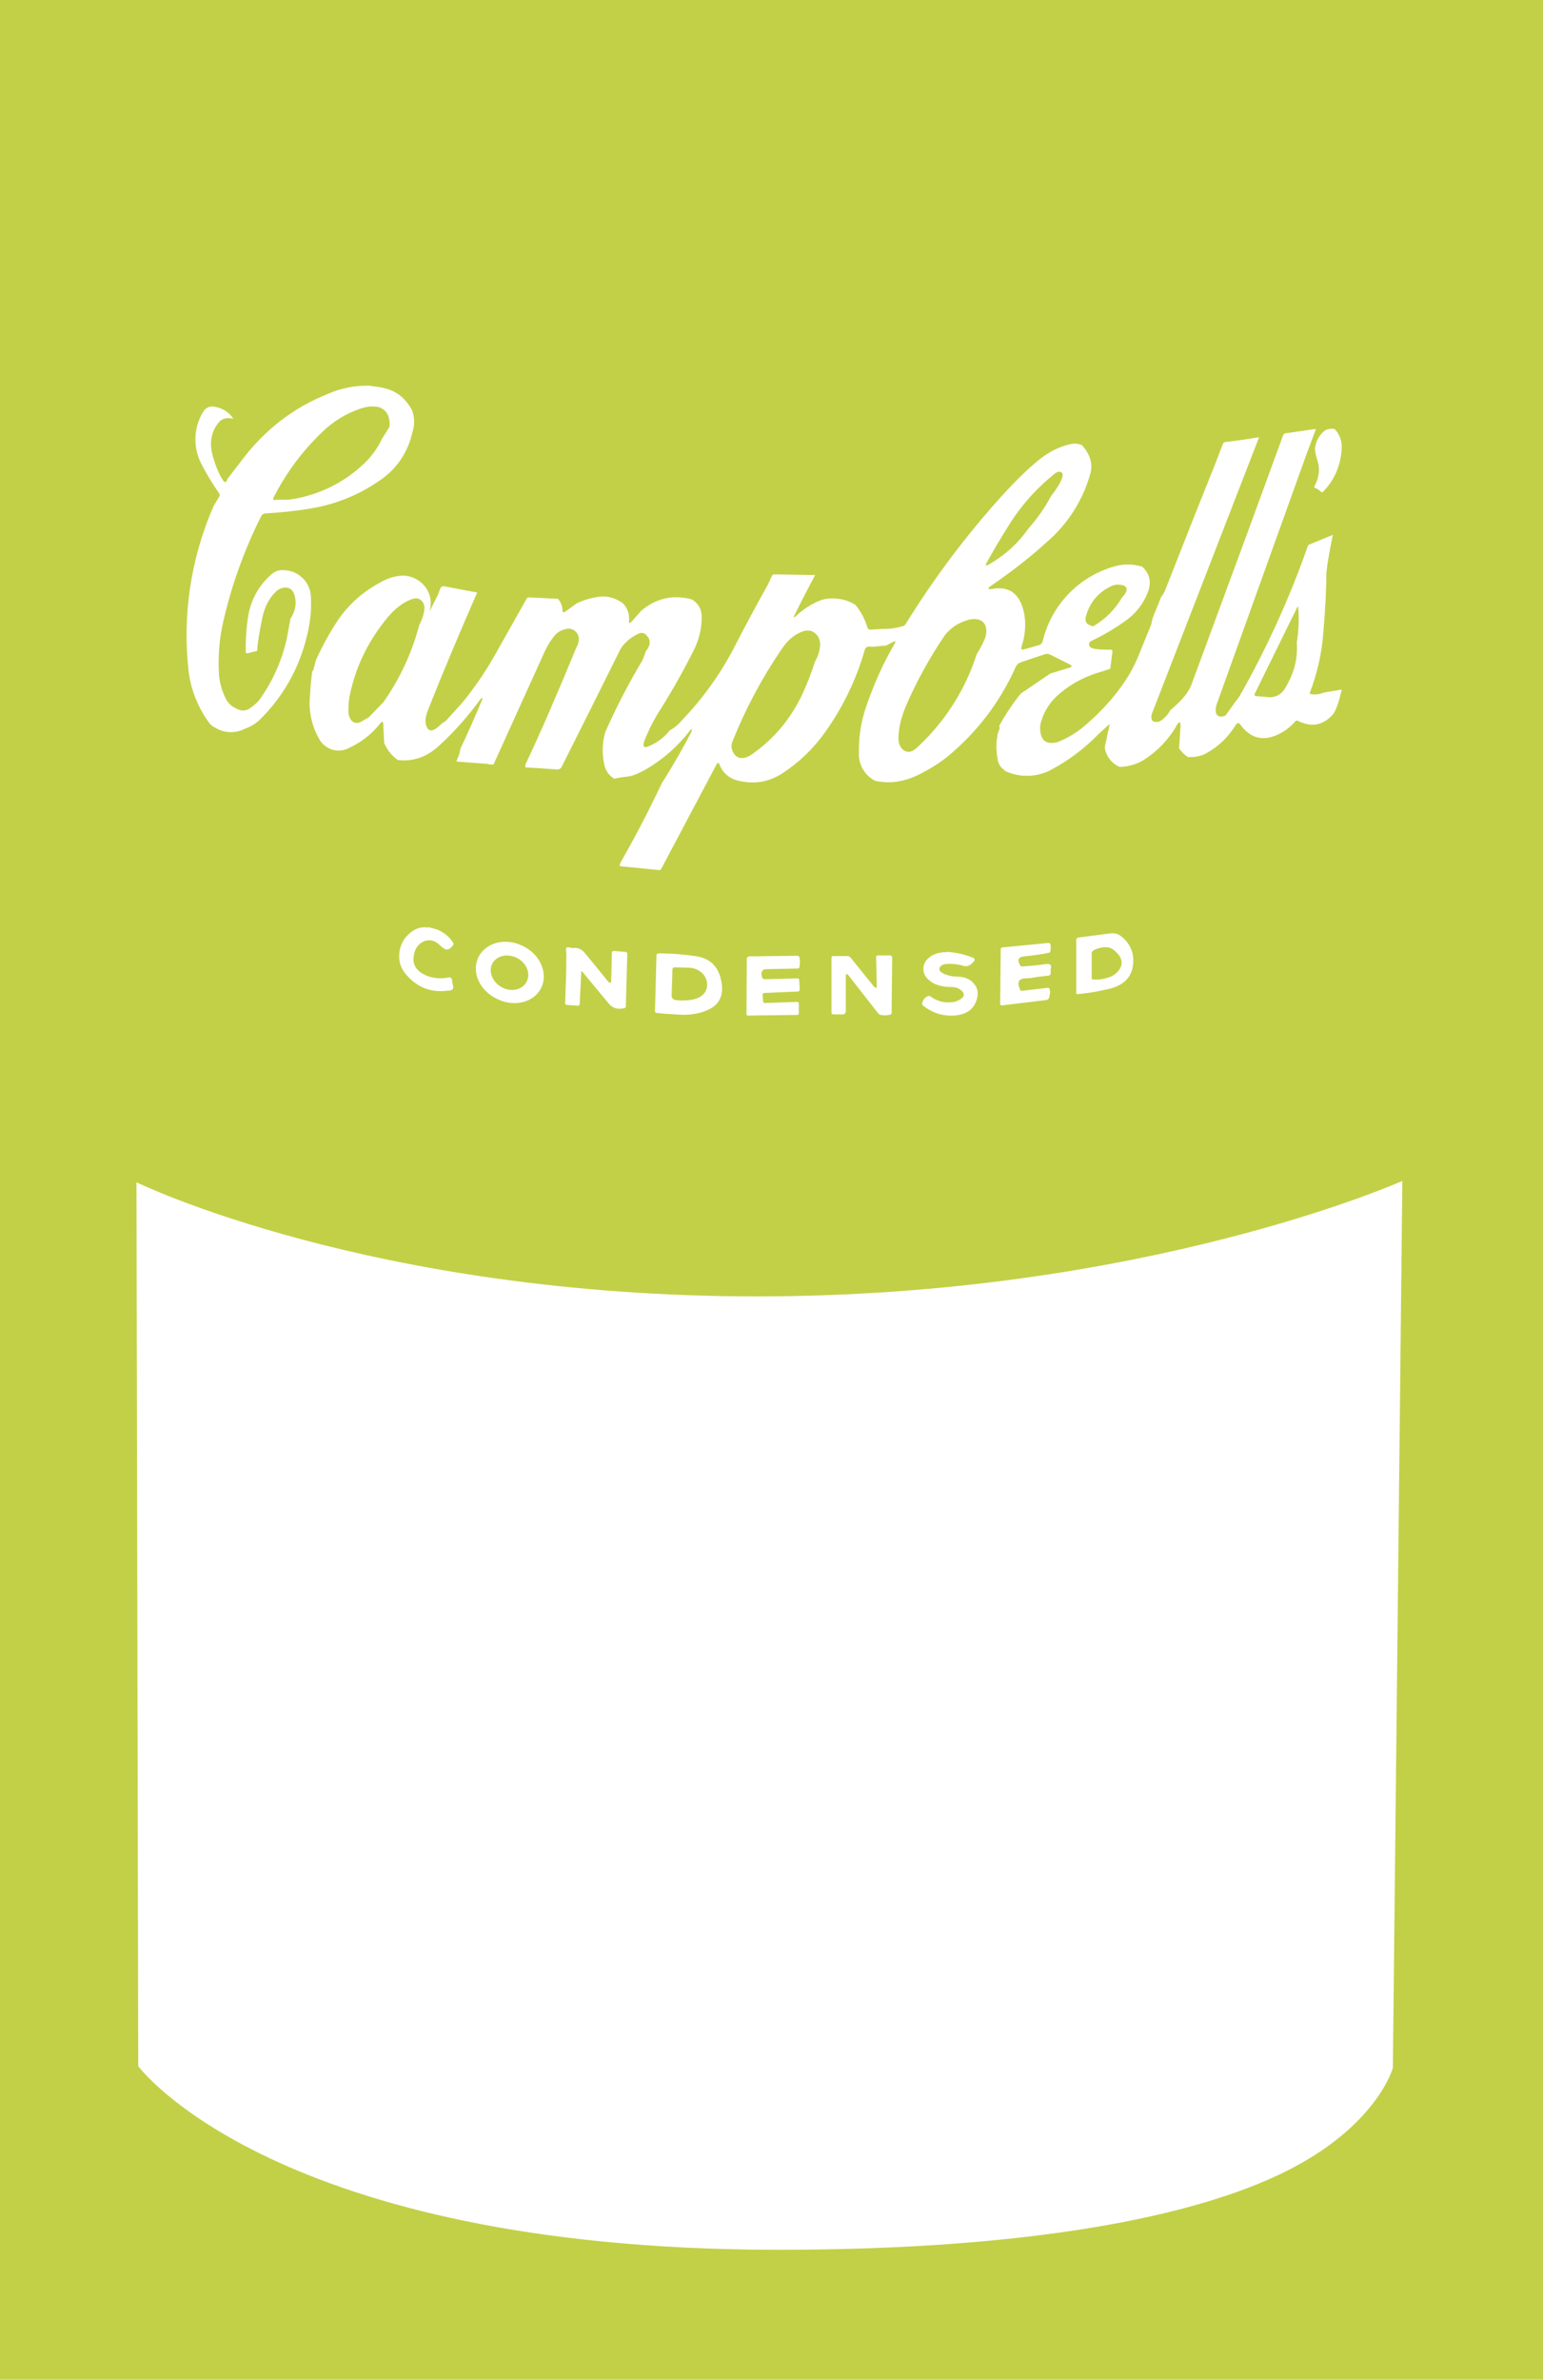 <?xml version="1.0" encoding="UTF-8" standalone="no"?>
<!DOCTYPE svg PUBLIC "-//W3C//DTD SVG 1.1//EN" "http://www.w3.org/Graphics/SVG/1.1/DTD/svg11.dtd">
<!-- Created with Vectornator (http://vectornator.io/) -->
<svg height="100%" stroke-miterlimit="10" style="fill-rule:nonzero;clip-rule:evenodd;stroke-linecap:round;stroke-linejoin:round;" version="1.1" viewBox="0 0 519 800" width="100%" xml:space="preserve" xmlns="http://www.w3.org/2000/svg" xmlns:vectornator="http://vectornator.io" xmlns:xlink="http://www.w3.org/1999/xlink">
<defs/>
<g id="biela-stencil" vectornator:layerName="biela stencil">
<path d="M0 0L0 800L519 800L519 0L0 0ZM124.812 129.688L124.812 129.812C126.468 129.916 128.085 130.165 129.688 130.594C133.588 131.594 136.587 134.094 138.688 138.094C139.487 140.494 139.488 143.006 138.688 145.406C137.274 151.928 133.426 157.656 127.906 161.406C120.982 166.27 113.035 169.517 104.688 170.906C99.487 171.806 94.406 172.294 89.406 172.594C88.706 172.594 88.112 172.994 87.812 173.594C82.112 184.994 77.894 196.7 75.094 209C73.694 215 73.287 221.213 73.688 227.312C73.987 230.012 74.8 232.6 76 235C76.759 236.441 77.996 237.561 79.5 238.188C81.1 239.088 82.606 239.088 83.906 238.188C85.006 237.487 86.094 236.6 87.094 235.5C91.647 229.226 94.854 222.075 96.5 214.5L97.688 208C99.287 205.6 99.787 203.1 99.188 200.5C98.688 198.5 97.6 197.5 96 197.5C94.702 197.571 93.476 198.139 92.594 199.094C90.394 201.294 88.888 204.306 88.188 207.906C87.188 212.806 86.6 216.412 86.5 218.812L83.312 219.594C83.112 219.594 82.888 219.606 82.688 219.406C82.562 215.257 82.843 211.099 83.5 207C84.389 201.646 87.098 196.755 91.188 193.188C92.487 191.987 93.987 191.487 95.688 191.688C100.165 191.885 103.878 195.249 104.5 199.688C104.9 204.188 104.488 208.9 103.188 214C100.595 224.836 94.955 234.702 86.906 242.406C85.552 243.557 83.997 244.433 82.312 245C79.218 246.618 75.49 246.492 72.5 244.688C71.5 244.187 70.9 243.688 70.5 243.188C66.774 238.2 64.366 232.353 63.5 226.188C61.248 207.115 64.125 187.787 71.812 170.188L73.812 166.812C74.013 166.512 73.888 166.113 73.688 165.812C71.388 162.512 69.3 159.1 67.5 155.5C64.947 150.172 65.165 143.943 68.094 138.812C69.094 137.013 70.5 136.312 72.5 136.812C74.98 137.228 77.163 138.683 78.5 140.812C76.3 140.212 74.6 140.694 73.5 142.094C71 145.194 70.4 148.794 71.5 153.094C72.5 156.594 73.606 159.312 74.906 161.312C75.606 162.412 76.2 162.3 76.5 161L81.5 154.5C89.1 144.5 98.594 137.1 110.094 132.5C114.71 130.439 119.762 129.468 124.812 129.688ZM442.5 144.188L442.594 144.312L439.406 152.812L409.094 237.188C408.494 239.988 409.3 241.213 411.5 240.812C411.839 240.727 412.155 240.555 412.406 240.312L415.094 236.5L416.906 234.094C426.019 218.041 433.689 201.226 439.812 183.812C439.865 183.516 440.049 183.24 440.312 183.094L448.312 179.812C446.913 186.712 446.094 191.412 446.094 193.812C446.094 199.313 445.694 205.713 445.094 212.812C444.594 219.813 442.994 226.512 440.594 232.812L440.594 233.094C440.594 233.294 440.712 233.312 440.812 233.312C442.312 233.612 443.913 233.413 445.312 232.812L451.312 231.812C450.312 236.212 449.313 238.987 448.312 240.188C445.013 243.888 441.1 244.613 436.5 242.312C436.3 242.213 435.888 242.2 435.688 242.5C434.187 244.2 432.5 245.594 430.5 246.594C425.2 249.394 420.688 248.394 417.188 243.594C416.687 242.794 416.194 242.912 415.594 243.812C413.094 247.812 409.813 250.987 405.812 253.188C404.013 254.187 401.894 254.6 399.594 254.5C398.374 253.747 397.346 252.72 396.594 251.5L397.094 244C396.994 242.5 396.613 242.413 395.812 243.812C393.152 248.522 389.374 252.5 384.812 255.406C382.613 256.806 379.794 257.712 376.594 257.812C373.87 256.66 371.966 254.121 371.594 251.188L373.188 243.812C373.287 243.412 373.206 243.287 372.906 243.688L369.594 246.688C364.995 251.429 359.714 255.448 353.906 258.594C349.044 261.33 343.149 261.547 338.094 259.188L337.594 258.688C336.535 257.923 335.817 256.787 335.594 255.5C334.994 252.3 334.988 249.213 335.688 246.312L336.094 245.312C336.294 244.912 336.294 244.5 336.094 244C338.189 240.206 340.617 236.581 343.312 233.188L353.312 226.406L359.906 224.406C360.606 224.106 360.606 223.806 359.906 223.406L353.312 220.094C352.713 219.794 352.1 219.706 351.5 219.906L343.5 222.594C342.722 222.829 342.059 223.37 341.688 224.094C336.458 235.914 328.521 246.337 318.5 254.5C315.6 256.8 312.188 258.913 308.188 260.812C303.587 262.912 299.006 263.5 294.406 262.5C290.843 260.713 288.682 256.98 288.906 253C288.806 247.7 289.612 242.594 291.312 237.594C293.812 230.394 296.906 223.206 300.906 216.406C301.406 215.606 301.206 215.412 300.406 215.812L298.094 217L293.812 217.406L292.812 217.406C291.713 217.206 291.013 217.687 290.812 218.688C287.953 228.585 283.415 237.944 277.406 246.312C273.611 251.636 268.864 256.213 263.406 259.812C258.606 263.012 253.412 263.813 247.812 262.312C245.13 261.599 242.952 259.608 242 257C241.7 256.3 241.4 256.3 241 257L222.406 292.094C222.306 292.394 221.988 292.5 221.688 292.5L208.5 291.188C208.4 290.787 208.512 290.413 208.812 289.812C213.717 281.226 218.275 272.44 222.5 263.5C226.061 257.868 229.397 252.085 232.5 246.188L232.594 245.812C232.894 244.912 232.7 244.787 232 245.688C227.96 250.943 222.92 255.359 217.188 258.688C214.788 259.988 212.9 260.8 211.5 261C209 261.3 207.488 261.512 206.688 261.812C204.973 260.856 203.765 259.223 203.312 257.312C202.449 253.615 202.533 249.739 203.594 246.094C207.124 238.094 211.131 230.332 215.594 222.812C216.194 221.912 216.687 220.6 217.188 219C218.987 216.8 218.988 214.913 217.188 213.312C216.487 212.712 215.613 212.6 214.812 213C212.213 214.2 210.212 215.9 208.812 218C202.174 231.347 195.507 244.681 188.812 258C188.513 258.4 188 258.688 187.5 258.688L180.5 258.188L176.812 258C176.612 257.7 176.612 257.313 176.812 256.812C181.812 246.313 187.412 233.313 193.812 217.812C195.013 215.612 195.013 213.9 193.812 212.5C192.912 211.5 191.688 211.1 190.188 211.5C188.788 211.8 187.594 212.494 186.594 213.594C185.294 215.194 184.213 216.913 183.312 218.812L166 257C165.327 257.069 164.646 257.014 164 256.812L153.5 256L154.5 253.5L154.812 252L154.812 251.812C157.422 246.344 159.865 240.784 162.188 235.188C162.388 234.587 162.288 234.506 161.688 234.906C157.572 240.637 152.881 245.912 147.688 250.688C143.588 254.487 139.013 256.1 133.812 255.5C131.712 254 130.188 252.088 129.188 249.688L129.188 249.312L128.906 243.5C128.906 242.5 128.506 242.387 127.906 243.188C124.906 246.987 121.306 249.687 116.906 251.688C114.74 252.65 112.223 252.526 110.188 251.312C109.3 250.799 108.538 250.12 107.906 249.312C105.159 244.997 103.844 239.917 104.188 234.812C104.388 231.812 104.6 228.813 105 225.812C105 225.612 105.112 225.5 105.312 225.5L106.312 221.812C108.39 217.225 110.813 212.792 113.594 208.594C117.194 203.294 121.906 199.013 127.906 195.812C130.235 194.403 132.873 193.599 135.594 193.5C138.611 193.578 141.415 195.057 143.188 197.5C144.787 199.7 145.3 202.3 144.5 205.5L147.188 200.188L148.094 197.812C148.294 197.313 148.806 196.994 149.406 197.094L160.5 199.188C154.7 212.487 148.988 225.906 143.688 239.406C143.187 240.806 142.987 242.087 143.188 243.188C143.788 246.288 145.6 246.313 148.5 243.312L150 242.312L155.688 236C159.488 231.3 162.906 226.388 165.906 221.188L177.188 201.188C177.376 200.936 177.685 200.812 178 200.812L187.688 201.312C188.661 202.417 189.195 203.84 189.188 205.312C189.288 205.913 189.587 205.994 190.188 205.594L194 202.812C196.675 201.549 199.553 200.758 202.5 200.5C205.025 200.463 207.489 201.285 209.5 202.812C211.1 204.412 211.694 206.406 211.594 208.406C211.394 209.606 211.794 209.713 212.594 208.812L215.688 205.312C220.688 201.112 226.387 199.8 232.688 201.5C234.888 202.8 236 204.787 236 207.188C236.1 210.888 235.288 214.406 233.688 217.906C230.205 224.93 226.366 231.773 222.188 238.406C220 241.815 218.158 245.414 216.688 249.188C216.088 251.088 216.612 251.613 218.312 250.812C221.07 249.689 223.484 247.849 225.312 245.5C226.854 244.68 228.214 243.545 229.312 242.188C236.471 234.776 242.477 226.353 247.188 217.188C250.759 210.219 254.485 203.331 258.312 196.5L259.688 193.5C259.887 193.2 260.194 193.094 260.594 193.094L274.188 193.312C271.741 197.871 269.38 202.453 267.094 207.094C266.994 207.394 267.013 207.5 267.312 207.5C269.876 204.961 272.941 202.973 276.312 201.688C280.17 200.613 284.275 201.217 287.688 203.312C289.487 205.412 290.787 207.888 291.688 210.688C291.787 211.287 292.287 211.688 292.688 211.688L297 211.406C299.4 211.506 301.7 211.106 304 210.406C304.3 210.306 304.487 209.988 304.688 209.688C313.262 195.816 322.961 182.69 333.688 170.406C339.788 163.406 345.187 158.006 349.688 154.406C352.987 151.806 356.4 150.113 360 149.312C361.341 148.998 362.748 149.114 364 149.688C366.6 152.688 367.613 155.8 366.812 159C364.328 168.075 359.159 176.206 352 182.312C346.3 187.512 340.088 192.287 333.688 196.688C331.888 197.888 332.087 198.306 334.188 197.906C337.387 197.406 340.012 198.187 341.812 200.188C343.213 201.788 344.094 204.013 344.594 206.812C345.094 210.312 344.794 213.806 343.594 217.406C343.394 218.206 343.606 218.513 344.406 218.312L349 217C349.77 216.932 350.42 216.413 350.688 215.688C353.455 203.837 362.295 194.331 373.906 190.688C377.506 189.487 380.888 189.5 384.188 190.5C386.787 192.9 387.4 195.812 386 199.312C384.621 202.78 382.349 205.799 379.406 208.094C375.606 210.894 371.606 213.312 367.406 215.312C366.994 215.462 366.643 215.725 366.406 216.094C366.206 216.594 366.287 217.1 366.688 217.5C366.988 217.8 367.494 217.994 368.094 218.094C369.694 218.394 371.487 218.406 373.688 218.406C373.845 218.406 373.999 218.468 374.094 218.594L374.188 218.906L373.5 224.406C373.5 224.706 373.306 225 372.906 225L370.812 225.688C365.412 227.188 360.606 229.587 356.406 233.188C353.54 235.529 351.426 238.657 350.312 242.188C349.746 243.801 349.686 245.553 350.188 247.188C350.887 249.487 352.687 250.2 355.688 249.5C359.206 248.105 362.479 246.103 365.312 243.594C371.412 238.294 376.294 232.713 380.094 226.312C381.525 223.742 382.78 221.068 383.812 218.312L387.188 210L387.688 207.812L390.5 200.812C391.116 200.018 391.621 199.119 392 198.188L402 172.812L409 155.312L411.188 149.594C411.287 149.094 411.687 148.594 412.188 148.594L418.188 147.812L423.5 147L387.5 239.812C387.214 240.477 387.185 241.217 387.406 241.906C387.606 242.506 388.106 242.688 388.906 242.688C389.406 242.788 389.906 242.613 390.406 242.312C391.787 241.404 392.902 240.142 393.688 238.688C397.487 235.588 399.787 232.713 400.688 230.312L420 178L431.594 146.312C431.694 146.012 432.012 145.688 432.312 145.688L442.5 144.188ZM447.312 144.188C447.913 144.088 448.4 144.112 449 144.312C450.6 146.012 451.312 148.1 451.312 150.5C451.013 156.3 449 161.312 445 165.312C444.9 165.512 444.788 165.5 444.688 165.5L444.312 165.312C443.713 164.712 443.012 164.3 442.312 164C442.113 164 442 163.888 442 163.688C443.7 160.687 444.094 157.688 443.094 154.688C442.494 152.787 442.312 151.488 442.312 150.688C442.582 148.308 443.785 146.142 445.688 144.688C446.287 144.388 446.812 144.188 447.312 144.188ZM144.094 311.688L146.5 312.312C148.944 313.109 151.037 314.731 152.406 316.906C152.606 317.206 152.606 317.487 152.406 317.688C151.306 319.388 150.106 319.594 148.906 318.594L147.094 317C145.294 315.8 143.506 315.812 141.906 316.812C140.606 317.613 139.713 318.794 139.312 320.594C138.412 324.194 140 326.687 144 328.188C146 328.888 148.3 329.094 151 328.594C151.3 328.494 151.712 328.606 151.812 328.906C152.112 329.206 152.094 329.5 152.094 330L152.312 331C152.713 332.2 152.294 333 151.094 333L149.906 333.094C145.106 333.594 140.906 332.1 137.406 328.5C135.006 326.1 134.012 323.5 134.312 320.5C134.522 317.782 135.852 315.272 138 313.594C139.7 312.094 141.7 311.512 144 311.812L144.094 311.688ZM373.312 313.812C374.613 313.613 375.594 313.806 376.594 314.406C379.626 316.368 381.374 319.8 381.188 323.406C380.987 328.106 378.388 331.106 373.188 332.406C369.787 333.206 366.2 333.887 362.5 334.188L362.188 334.188C361.987 334.087 362 333.906 362 333.906L362 315.906C362 315.606 362.294 315.288 362.594 315.188L373.312 313.812ZM171.312 316.688C172.812 316.787 174.413 317.3 175.812 318C181.713 320.8 184.394 327.1 182.094 332C179.694 337 172.988 338.713 167.188 335.812C161.288 333.012 158.506 326.813 160.906 321.812C162.706 318.113 166.912 316.187 171.312 316.688ZM352.594 317C352.894 317 353.112 317.106 353.312 317.406C353.461 318.166 353.461 318.928 353.312 319.688C353.313 319.988 352.988 320.312 352.688 320.312C351.088 320.712 348.3 321.1 344.5 321.5C342.5 321.7 342.094 322.7 343.094 324.5C343.238 324.75 343.524 324.909 343.812 324.906C346.513 324.706 349.212 324.494 351.812 324.094C353.313 323.894 353.806 324.487 353.406 325.688L353.406 326.688C353.506 327.488 353.2 328 352.5 328C350.6 328.2 348.688 328.412 346.688 328.812L344.594 328.906C342.494 329.106 342.094 330.387 343.094 332.688C343.219 332.955 343.518 333.122 343.812 333.094L352.188 332.094C352.588 331.994 353 332.206 353 332.406C353.3 333.006 353.206 334.006 352.906 335.406C352.706 335.806 352.306 336.188 351.906 336.188L336.906 338L336.594 337.906L336.406 337.594L336.594 319.094C336.594 318.794 336.794 318.5 337.094 318.5L352.594 317ZM190.594 318.594L190.688 318.594C190.788 318.394 191.312 318.394 191.812 318.594L192.812 318.688C194.513 318.488 195.812 319.2 196.812 320.5C199.38 323.572 201.907 326.685 204.406 329.812C205.206 330.712 205.594 330.606 205.594 329.406L205.812 320.188L206 319.812L206.5 319.688L210.312 320C210.712 320 211 320.294 211 320.594L210.5 338.312C210.5 338.612 210.3 338.906 210 338.906C207.8 339.506 205.894 338.888 204.594 337.188L195.906 326.688C195.606 326.387 195.5 326.512 195.5 326.812L195 337.5L194.812 337.906C194.712 338.106 194.6 338.094 194.5 338.094L190.5 337.812C190.3 337.812 190.094 337.488 190.094 337.188C190.294 331.787 190.5 326.406 190.5 320.906L190.406 319.594C190.306 319.094 190.394 318.694 190.594 318.594ZM318.312 320C321.408 320.125 324.456 320.803 327.312 322C327.613 322.1 327.812 322.3 327.812 322.5C327.813 322.8 327.794 322.987 327.594 323.188C326.994 323.888 326.413 324.394 325.812 324.594C325.312 324.894 324.688 324.894 323.688 324.594C321.869 324.076 319.975 323.906 318.094 324.094C317.194 324.194 316.588 324.494 316.188 325.094C315.587 325.994 316.112 326.8 317.812 327.5C319.113 328 320.387 328.312 321.688 328.312C324.288 328.313 326.294 329.087 327.594 330.688C328.894 332.088 329.2 334.094 328.5 336.094C327.6 339.094 325.413 340.812 321.812 341.312C317.613 341.813 313.806 340.7 310.406 338C310.206 337.8 310.087 337.488 310.188 337.188C310.487 336.087 311.1 335.306 312 334.906C312.323 334.733 312.718 334.766 313 335C315.5 336.8 318.094 337.312 321.094 336.812C321.894 336.512 322.587 336.313 323.188 335.812C324.388 335.012 324.494 334.188 323.594 333.188C322.594 332.187 321.494 331.812 320.094 331.812C316.694 331.812 314.106 331.006 312.406 329.406C311.306 328.506 310.694 327.4 310.594 326C310.489 324.5 311.143 323.038 312.312 322.094C313.912 320.694 315.812 320.094 318.312 320.094L318.312 320ZM221.312 320.5C225.731 320.505 230.131 320.839 234.5 321.5C238.8 322.3 241.5 324.812 242.5 329.312C243.7 334.413 242.088 337.887 237.688 339.688C234.588 340.988 231.094 341.4 227.094 341L223.812 340.812L220.812 340.5C220.513 340.5 220.312 340.206 220.312 339.906L220.812 321.094C220.813 320.794 221.012 320.594 221.312 320.594L221.312 320.5ZM295.188 321.188C295.187 321.188 299.406 321.188 299.406 321.188C299.806 321.188 300.094 321.512 300.094 321.812L299.906 340.406C299.906 340.706 299.8 341.094 299.5 341.094C298.4 341.394 297.188 341.388 296.188 341.188C295.787 341.088 295.606 340.888 295.406 340.688L285.406 327.906C284.806 327.206 284.5 327.287 284.5 328.188L284.5 340C284.5 340.5 284.1 341 283.5 341L280.312 341C280.012 341 279.688 340.8 279.688 340.5L279.688 321.906L279.812 321.5L280.188 321.406L285.188 321.406C285.488 321.406 285.794 321.606 286.094 321.906L293.906 331.594C294.606 332.394 294.906 332.188 294.906 331.188L294.688 321.688L294.812 321.312L295.188 321.188ZM268.188 321.312C268.498 321.329 268.79 321.524 268.906 321.812C269.106 322.913 269.106 323.994 268.906 325.094C268.906 325.394 268.613 325.594 268.312 325.594L257.312 325.812L256.5 326.188C256 327.088 256 328.012 256.5 328.812C256.6 329.113 256.912 329.188 257.312 329.188L268.312 328.906C268.613 328.906 268.812 329.206 268.812 329.406L269 332.688L268.812 333.094C268.812 333.294 268.6 333.312 268.5 333.312L257.094 333.812L256.688 334C256.488 334.1 256.5 334.212 256.5 334.312L256.688 336.688C256.688 336.988 257.013 337.187 257.312 337.188L268.188 336.812C268.345 336.812 268.499 336.874 268.594 337L268.688 337.312L268.688 340.688C268.687 340.988 268.488 341.188 268.188 341.188L251.594 341.406L251.188 341.312L251.094 340.906L251.188 322.312C251.287 321.812 251.6 321.5 252 321.5L268.188 321.312ZM471.688 397L468.5 695.188C468.5 695.188 463.206 714.7 432.406 730C401.906 745.2 346.406 756.313 261.906 756.312C92.106 756.312 46.5 694.594 46.5 694.594L45.906 397.594L46 397.5C46 397.5 124.488 435.813 254.688 435.812C384.787 435.812 471.687 397 471.688 397ZM124.906 136.594C123.806 136.694 122.706 136.912 121.406 137.312C116.487 138.946 112.012 141.682 108.312 145.312C101.664 151.663 96.139 159.103 92 167.312C91.7 168.012 92 168.3 93 168L97 168C106.726 166.736 115.793 162.35 122.812 155.5C125.169 153.19 127.086 150.482 128.5 147.5L131 143.5C131.3 140 130.094 137.906 127.594 136.906C126.794 136.706 125.913 136.587 124.812 136.688L124.906 136.594ZM356.094 158.594L355.188 158.906C348.687 164.006 343.3 170.094 339 177.094C336.5 181.094 334.106 185.094 331.906 189.094C331.306 190.094 331.5 190.313 332.5 189.812C337.8 186.812 342.312 182.813 345.812 177.812C348.813 174.412 351.4 170.813 353.5 166.812C355.3 164.513 356.587 162.513 357.188 160.812C357.787 159.312 357.394 158.594 356.094 158.594ZM376.688 196.594C375.588 196.394 374.5 196.687 373.5 197.188C369.2 199.287 366.388 202.8 365.188 207.5C364.887 209 365.5 209.912 367 210.312C367.3 210.612 367.594 210.613 368.094 210.312C371.892 208.033 375.075 204.823 377.312 201C379.713 198.4 379.487 196.894 376.688 196.594ZM140.5 201.188C139.8 201.088 138.994 201.194 138.094 201.594C135.494 202.594 132.9 204.606 130.5 207.406C124.2 215.006 119.913 223.4 117.812 233C117.312 234.9 117.188 236.906 117.188 238.906C117.119 240.09 117.473 241.241 118.188 242.188C119.288 243.388 120.7 243.3 122.5 242L124 241.188L129 236C134.5 228.181 138.564 219.432 141 210.188C141.7 208.787 142.294 207.413 142.594 205.812C142.894 204.412 142.788 203.306 142.188 202.406C141.688 201.806 141.2 201.388 140.5 201.188ZM436.531 203.906L436.312 204.188L422 233.312L422 233.688C422.1 233.888 422.206 234 422.406 234L426.188 234.312C428.524 234.729 430.881 233.635 432.094 231.594C435.194 226.694 436.588 221.5 436.188 216C436.787 212.3 436.988 208.313 436.688 204.312C436.687 204.068 436.64 203.964 436.531 203.906ZM327.688 208.094C326.872 208.104 326.087 208.245 325.312 208.5C322.312 209.4 319.906 211.006 317.906 213.406C312.746 220.964 308.307 229.001 304.688 237.406C303.187 241.006 302.288 244.5 302.188 248C302.188 249.8 302.687 251.1 303.688 252C305.287 253.3 307 252.913 309 250.812C318 242.36 324.709 231.751 328.5 220C330.5 216.7 331.487 214.488 331.688 213.188C331.987 210.788 331.288 209.2 329.688 208.5C329.087 208.2 328.488 208.094 327.688 208.094ZM272 212C271.2 211.9 270.188 212.094 269.188 212.594C266.887 213.594 264.8 215.394 263 218.094C256.337 227.817 250.776 238.241 246.406 249.188C245.944 250.239 245.944 251.449 246.406 252.5C247.506 255 249.513 255.5 252.312 254C260.112 248.7 265.906 241.813 269.906 233.312C271.529 229.803 272.92 226.184 274.094 222.5C275.01 220.937 275.607 219.206 275.812 217.406C276.012 215.606 275.506 214.094 274.406 213.094C273.706 212.494 273 212 272 212ZM371.812 318.406C370.411 318.449 369.039 318.82 367.812 319.5C367.513 319.7 367.188 320.006 367.188 320.406L367.188 328.812C367.183 329.054 367.357 329.264 367.594 329.312C369.394 329.412 371.094 329.188 372.594 328.688C374.235 328.239 375.657 327.233 376.594 325.812C377.894 323.713 377.306 321.594 374.906 319.594C374.006 318.794 373.013 318.406 371.812 318.406ZM169.75 321.25C167.969 321.456 166.419 322.406 165.594 323.906C164.194 326.606 165.612 330.206 168.812 331.906C171.912 333.606 175.694 332.794 177.094 330.094C178.594 327.394 177.2 323.794 174 322.094C173.2 321.694 172.394 321.413 171.594 321.312C170.969 321.212 170.344 321.181 169.75 321.25ZM226.812 325.188C226.513 325.188 226.188 325.512 226.188 325.812L225.906 334.812C225.906 335.412 226.394 335.987 227.094 336.188C228.694 336.387 230.294 336.388 232.094 336.188C234.094 335.887 235.5 335.313 236.5 334.312C237.6 333.213 238.013 331.888 237.812 330.188C237.513 328.788 236.913 327.713 235.812 326.812C234.713 325.912 233.2 325.312 231.5 325.312L226.812 325.188Z" fill="#c2d047" fill-rule="nonzero" opacity="1" stroke="none"/>
</g>
</svg>
